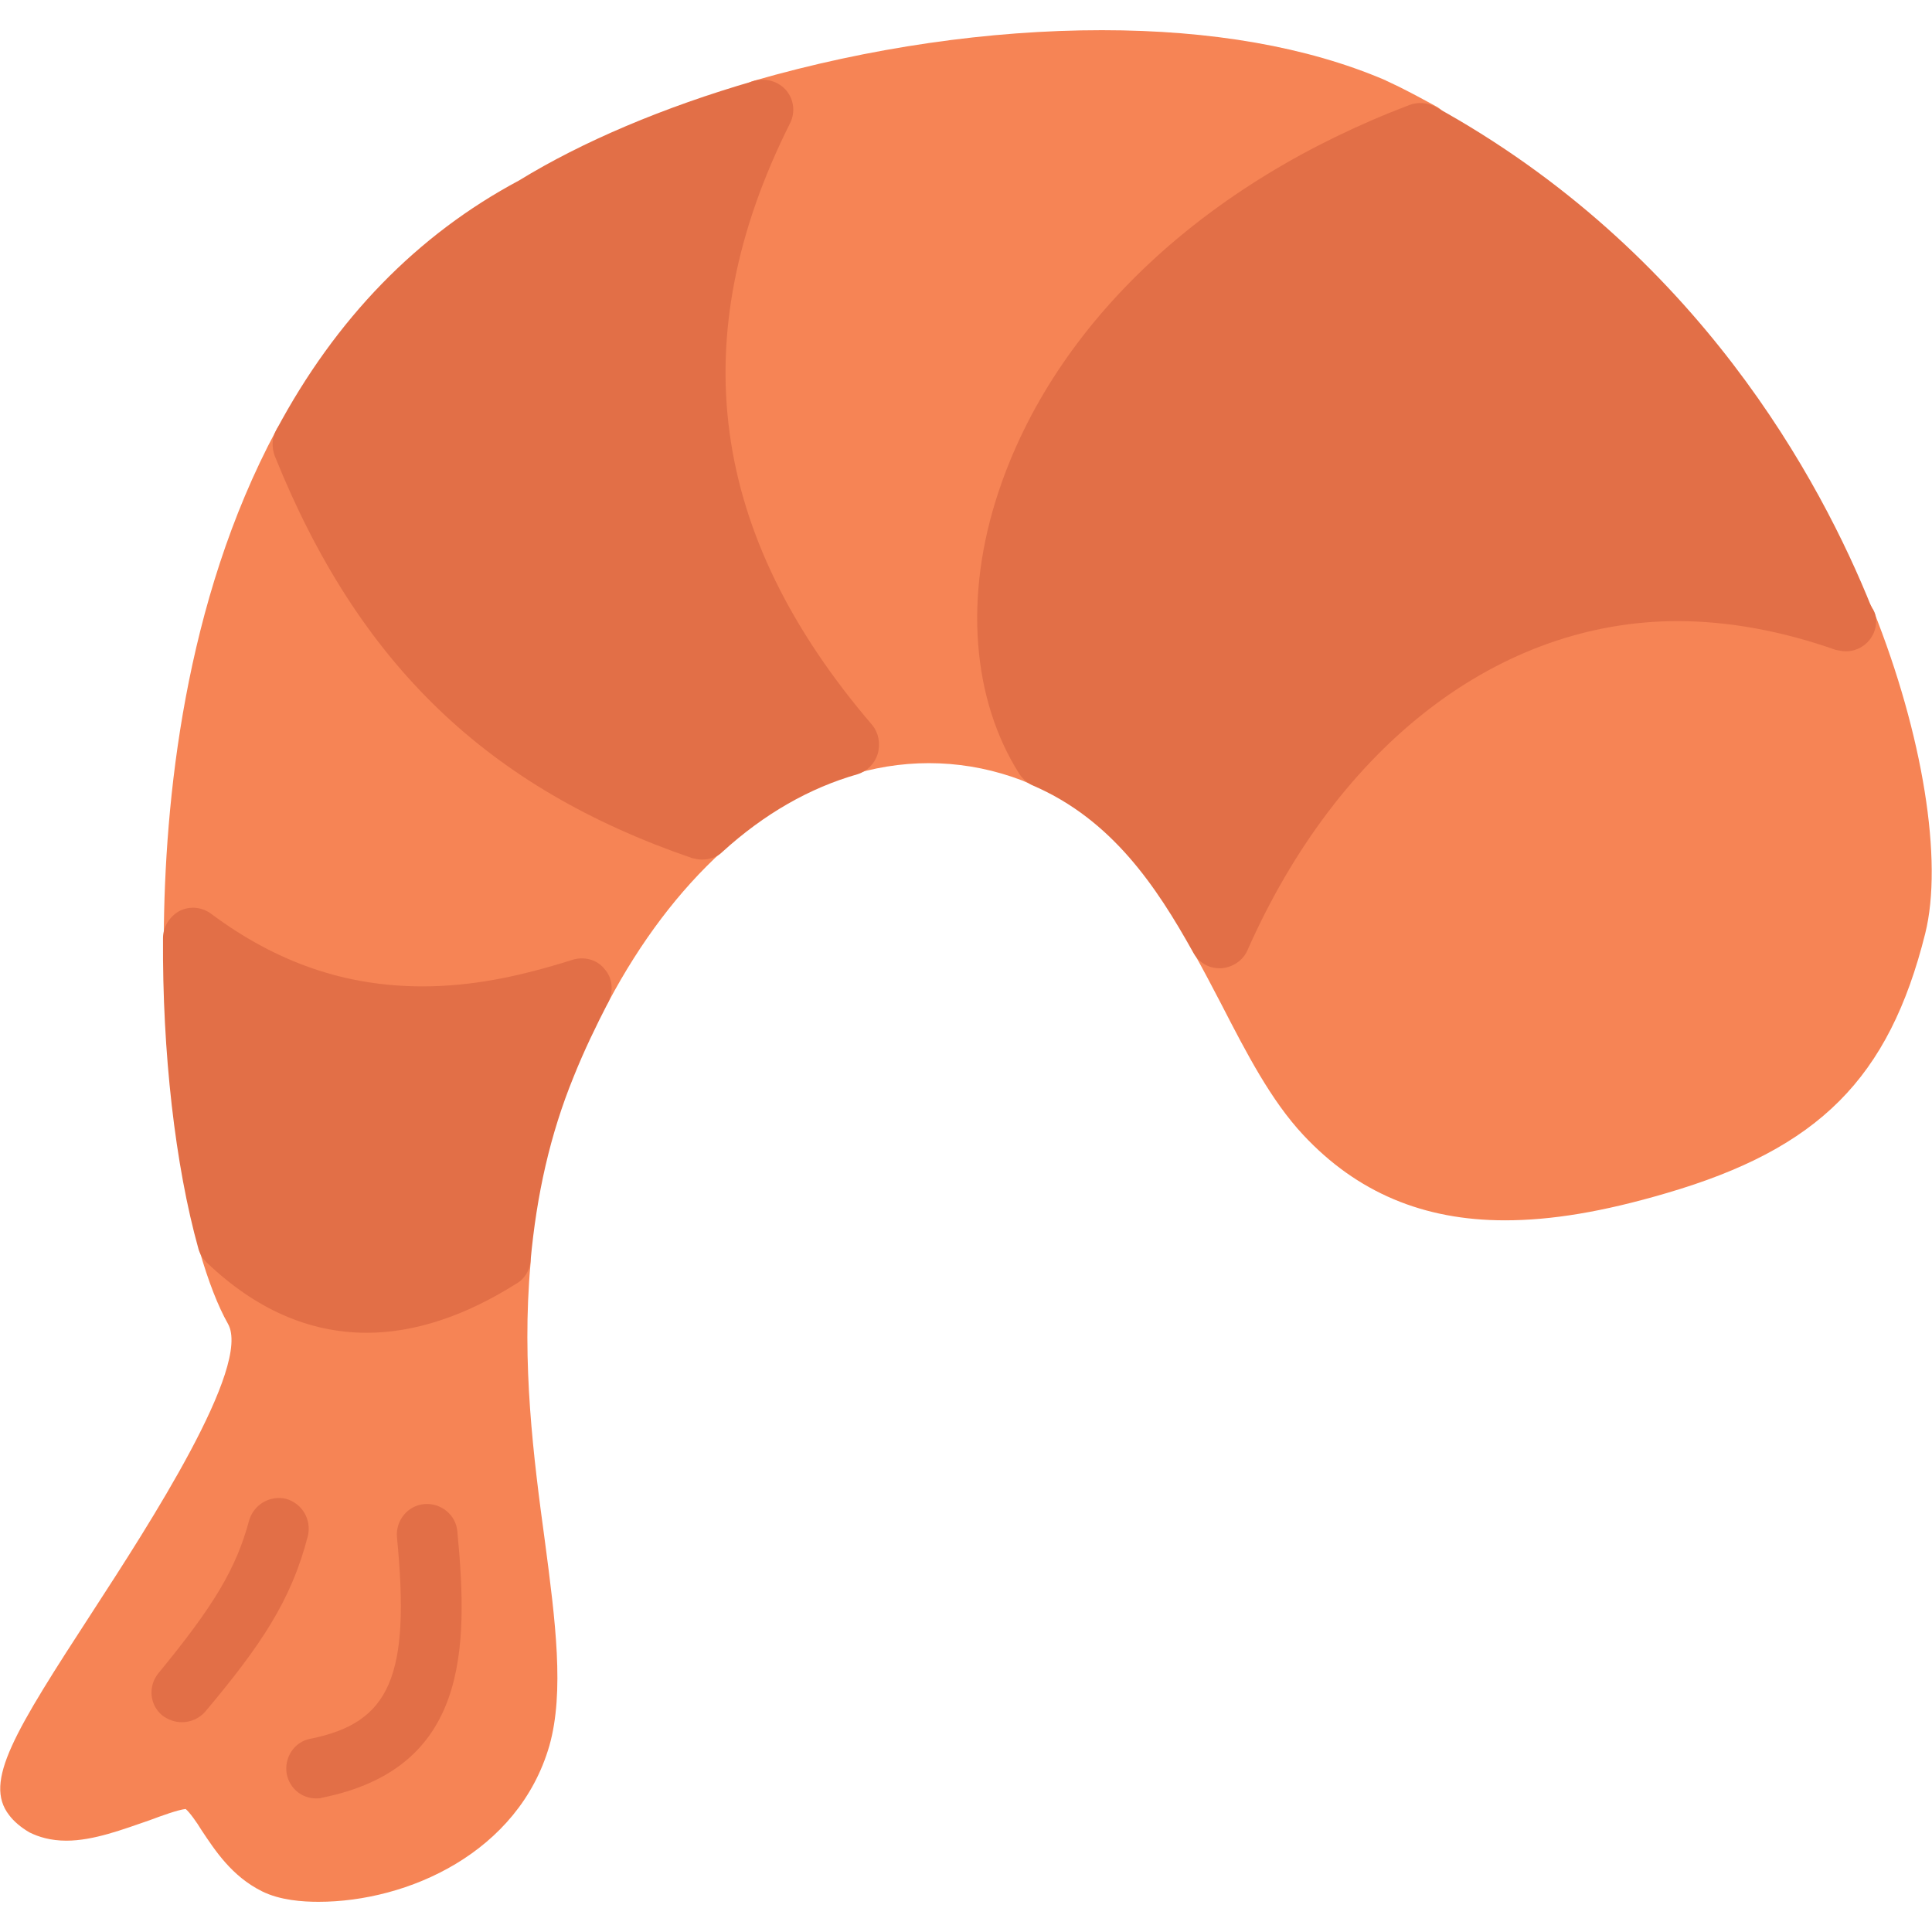 <?xml version="1.0" encoding="utf-8"?>
<!-- Generator: Adobe Illustrator 22.1.0, SVG Export Plug-In . SVG Version: 6.00 Build 0)  -->
<svg version="1.1" id="Layer_1" xmlns="http://www.w3.org/2000/svg" xmlns:xlink="http://www.w3.org/1999/xlink" x="0px" y="0px"
	 viewBox="0 0 256 256" style="enable-background:new 0 0 256 256;" xml:space="preserve">
<style type="text/css">
	.st0{fill:#F6D67A;}
	.st1{fill:#E77CAE;}
	.st2{fill:#AC6535;}
	.st3{fill:#EB573B;}
	.st4{fill:#464646;}
	.st5{fill:#F5B31F;}
	.st6{fill:#9B592D;}
	.st7{fill:#9B5B2F;}
	.st8{fill:#E8A41A;}
	.st9{fill:#6D6E71;}
	.st10{fill:#E5A21C;}
	.st11{fill:#C66395;}
	.st12{fill:#E09F1E;}
	.st13{fill:#FFFFFF;}
	.st14{fill:#DDB95E;}
	.st15{fill:#EAC771;}
	.st16{fill:#F9F6CD;}
	.st17{fill:#009345;}
	.st18{fill:#008438;}
	.st19{fill:#EAA51B;}
	.st20{opacity:0.1;}
	.st21{fill:#FFD11D;}
	.st22{fill:#FFE37B;}
	.st23{fill:#FFA755;}
	.st24{fill:#FFEC97;}
	.st25{fill:#BC7532;}
	.st26{fill:#EFEFEF;}
	.st27{fill:#60ACF7;}
	.st28{fill:#876C6C;}
	.st29{fill:#1DDCFF;}
	.st30{fill:#BDF3FF;}
	.st31{fill:#EFCA70;}
	.st32{fill:#EFA91D;}
	.st33{fill:#8FAE3C;}
	.st34{fill:#92A5AC;}
	.st35{fill:#E8E3BA;}
	.st36{fill:#F79932;}
	.st37{fill:#F4F4F4;}
	.st38{fill:#FFDF8F;}
	.st39{fill:#EAE5B9;}
	.st40{fill:#7E9E6A;}
	.st41{fill:#94B57F;}
	.st42{fill:#9B5D8C;}
	.st43{fill:#96557A;}
	.st44{fill:#C3755A;}
	.st45{fill:#9BD7DD;}
	.st46{fill:#90CAD3;}
	.st47{fill:#F7F7F7;}
	.st48{fill:#AFE6EF;}
	.st49{fill:#FFFAEB;}
	.st50{fill:#F4EFC3;}
	.st51{fill:#F9F9F9;}
	.st52{fill:#FFE5C4;}
	.st53{fill:#FFB024;}
	.st54{fill:#FFC612;}
	.st55{fill:#FFCE31;}
	.st56{fill:#A05C2D;}
	.st57{fill:#1DCAF2;}
	.st58{fill:#00B0E0;}
	.st59{fill:#F2A355;}
	.st60{fill:#D68032;}
	.st61{fill:#66625D;}
	.st62{fill:#54504D;}
	.st63{fill:#B76955;}
	.st64{fill:#EFE8B4;}
	.st65{fill:#B93226;}
	.st66{fill:#EFEABF;}
	.st67{fill:#90C056;}
	.st68{opacity:0.15;}
	.st69{fill:#E8C56D;}
	.st70{fill:#F7BE4B;}
	.st71{fill:#E0A338;}
	.st72{fill:#F68455;}
	.st73{fill:#E26F47;}
	.st74{fill:#EC754B;}
	.st75{fill:#4AA5BA;}
	.st76{opacity:0.5;}
	.st77{fill:#A0B1B5;}
	.st78{opacity:0.7;}
	.st79{fill:#00ADEE;}
	.st80{fill:#F4D4B3;}
	.st81{fill:#F9D97A;}
	.st82{fill:#EDC96E;}
	.st83{fill:none;}
	.st84{fill:#AF6535;}
	.st85{fill:#F18BB4;}
	.st86{fill:#B3E4FF;}
	.st87{fill:#97DFFF;}
	.st88{fill:#D06E3C;}
	.st89{fill:#B55931;}
	.st90{fill:#DA4F4B;}
	.st91{fill:#EFCAA8;}
	.st92{fill:#EA7CB1;}
	.st93{fill:#EA7DAE;}
	.st94{fill:#BC7646;}
	.st95{fill:#00A1C6;}
	.st96{fill:#FCC230;}
	.st97{fill:#F2EBB1;}
	.st98{fill:#F9D6AF;}
	.st99{fill:#D34735;}
	.st100{fill:#E5A21A;}
	.st101{fill:#849E33;}
	.st102{fill:#EFBB14;}
	.st103{fill:#D8402B;}
	.st104{fill:#829B34;}
	.st105{fill:#F88916;}
	.st106{fill:#E27513;}
	.st107{fill:#FFB41F;}
	.st108{fill:#8AA538;}
	.st109{fill:#BE6BB2;}
	.st110{fill:#AA5BA3;}
	.st111{fill:#FFDF66;}
	.st112{fill:#F4BA00;}
	.st113{fill:#E28529;}
	.st114{fill:#FF9945;}
	.st115{fill:#BA6C45;}
	.st116{fill:#EDBA15;}
	.st117{fill:#E0452F;}
	.st118{fill:#F7F2D5;}
	.st119{fill:#4C4E51;}
	.st120{fill:#EA615D;}
	.st121{fill:#DD4A36;}
	.st122{fill:#F6AF72;}
	.st123{fill:#E8955D;}
	.st124{fill:#E4C074;}
	.st125{fill:#EAE4C3;}
	.st126{fill:#BF3522;}
	.st127{fill:#D13E33;}
	.st128{fill:#AA5EA3;}
	.st129{fill:#DD443C;}
	.st130{fill:#AA5FA3;}
	.st131{fill:#B7C536;}
	.st132{fill:#F2872F;}
	.st133{fill:#AF5FA7;}
	.st134{fill:#E29F17;}
	.st135{fill:#FFC86E;}
	.st136{fill:#A55937;}
	.st137{fill:#D8422E;}
	.st138{fill:#C3556D;}
	.st139{fill:#B24965;}
	.st140{fill:#D1A962;}
	.st141{fill:#A3961A;}
	.st142{fill:#AFA51D;}
	.st143{fill:#968A1C;}
</style>
<g>
	<g>
		<g>
			<g>
				<g>
					<g>
						<g>
							<path class="st72" d="M72.8,231.3C68.7,245.5,54,252,42.2,252c-2.1,0-5.1-0.2-7.5-1.4c-4-2-6.2-5.4-8-8.1
								c-0.6-1-1.6-2.4-2.1-2.8c-1,0.1-3.2,0.9-4.8,1.5c-3.5,1.2-7.4,2.7-11,2.7c-2.1,0-3.7-0.5-4.9-1.1c-1.2-0.7-2.1-1.5-2.7-2.3
								c-3.4-4.4,0.7-11,11.1-27c7.4-11.4,21.1-32.5,17.9-38.1c-1.3-2.3-2.6-5.6-3.8-9.8c-0.5-1.7,0.3-3.6,1.8-4.5
								c1.5-0.9,3.5-0.7,4.8,0.6c5,4.8,10.1,7.1,15.6,7.1c4.8,0,10-1.8,15.6-5.2c1.3-0.8,2.9-0.8,4.2,0c1.3,0.8,2,2.2,1.9,3.8
								c-1.2,13.3,0.4,25.8,1.9,36.8C73.6,214.8,74.8,224.2,72.8,231.3z"/>
						</g>
					</g>
				</g>
			</g>
		</g>
	</g>
	<g>
		<g>
			<g>
				<g>
					<g>
						<path class="st73" d="M24.1,228.2c-0.9,0-1.8-0.3-2.6-0.9c-1.7-1.4-1.9-3.9-0.5-5.6c7.4-9,10.3-13.9,12-20.2
							c0.6-2.1,2.7-3.4,4.9-2.9c2.1,0.6,3.4,2.7,2.9,4.9c-2.2,8.6-6.3,14.6-13.6,23.3C26.4,227.7,25.3,228.2,24.1,228.2z"/>
					</g>
				</g>
			</g>
		</g>
	</g>
	<g>
		<g>
			<g>
				<g>
					<g>
						<path class="st73" d="M41.9,238.3c-1.9,0-3.5-1.3-3.9-3.2c-0.4-2.2,1-4.3,3.1-4.7c10.6-2.1,13.3-8.3,11.5-26.7
							c-0.2-2.2,1.4-4.2,3.6-4.4c2.2-0.2,4.2,1.4,4.4,3.6c1.5,15.7,1.4,31.4-17.9,35.3C42.4,238.3,42.2,238.3,41.9,238.3z"/>
					</g>
				</g>
			</g>
		</g>
	</g>
	<g>
		<g>
			<g>
				<g>
					<g>
						<g>
							<path class="st72" d="M192.3,17.8c-0.1,1.6-1.1,2.9-2.6,3.5c-25,9.5-43.1,26.3-49.7,46.3c-3.8,11.4-3.1,22.5,1.7,30.3
								c0.5,0.7,0.8,1.5,0.8,2.4c0,2.2-1.8,4-4,4h-0.1c-0.5,0-1.1-0.1-1.6-0.3c-0.5-0.2-0.9-0.4-1.4-0.6c-7.1-2.7-14.7-3-22-0.9
								c-1.5,0.4-3.1-0.1-4.1-1.2C85.8,73.8,81.8,44,97.4,12.8c0.5-1,1.4-1.8,2.5-2.1C115.2,6.3,131.1,4,146,4
								c14.5,0,27.2,2.2,37.5,6.6c0.1,0,0.1,0.1,0.2,0.1c2.2,1,4.4,2.2,6.6,3.4C191.6,14.8,192.4,16.3,192.3,17.8z"/>
						</g>
					</g>
				</g>
			</g>
		</g>
	</g>
	<g>
		<g>
			<g>
				<g>
					<g>
						<g>
							<path class="st72" d="M255.1,123.7c-4.8,19.2-14.1,28.5-34.3,34.4c-8.5,2.5-15.3,3.6-21.4,3.6c-10.8,0-19.6-3.7-26.7-11.3
								c-4.3-4.6-7.5-10.8-10.9-17.4c-1.2-2.3-2.4-4.6-3.7-6.9c-0.6-1.1-0.7-2.4-0.2-3.6c13.4-30.3,37.4-48.3,64.3-48.3
								c7.7,0,15.6,1.4,23.6,4.3c1.1,0.4,1.9,1.2,2.4,2.3C254.8,97.3,257.5,114.1,255.1,123.7z"/>
						</g>
					</g>
				</g>
			</g>
		</g>
	</g>
	<g>
		<g>
			<g>
				<g>
					<g>
						<g>
							<path class="st72" d="M95.7,112.8c-5.7,5.2-10.8,11.9-15.1,20c-0.5,0.9-1.3,1.6-2.2,1.9c-7.8,2.6-15.3,4-22.3,4
								c-11.9,0-22.9-3.8-32.8-11.2c-1-0.8-1.6-1.9-1.6-3.2c0.1-18.1,2.7-44.5,14.9-67.3c0.7-1.4,2.2-2.2,3.7-2.1
								c1.5,0.1,2.9,1,3.5,2.5C54,82.7,69.5,97.7,94.3,106.1c1.3,0.5,2.3,1.6,2.6,3C97.2,110.4,96.7,111.9,95.7,112.8z"/>
						</g>
					</g>
				</g>
			</g>
		</g>
	</g>
	<g>
		<g>
			<g>
				<g>
					<g>
						<g>
							<path class="st73" d="M116.3,99.9c-0.4,1.3-1.4,2.3-2.7,2.7c-6.3,1.8-12.3,5.2-17.9,10.3c-0.7,0.7-1.7,1-2.7,1
								c-0.4,0-0.9-0.1-1.3-0.2C64.6,104.4,47.5,88,36.4,60.4c-0.4-1.1-0.4-2.3,0.2-3.4c7.9-14.8,18.7-25.9,32.2-33.1
								c8.3-5.1,19.1-9.7,31.2-13.2c1.5-0.4,3.2,0.1,4.2,1.3c1,1.2,1.2,2.9,0.5,4.3c-14.3,28.5-10.7,54.6,10.9,79.8
								C116.4,97.1,116.7,98.5,116.3,99.9z"/>
						</g>
					</g>
				</g>
			</g>
		</g>
	</g>
	<g>
		<g>
			<g>
				<g>
					<g>
						<g>
							<path class="st73" d="M248.6,82.3c0,2.2-1.8,4-4,4c-0.5,0-0.9-0.1-1.4-0.2c-7.1-2.5-14.2-3.8-20.9-3.8
								c-23.6,0-44.9,16.3-57,43.6c-0.6,1.4-2,2.3-3.5,2.4h-0.2c-1.5,0-2.8-0.8-3.5-2.1c-4.9-8.8-10.8-17.6-21.2-22.1
								c-0.7-0.3-1.3-0.8-1.8-1.5c-6.3-9.9-7.4-23.6-2.8-37.4c7.4-22.3,27.3-41,54.5-51.3c1.1-0.4,2.3-0.3,3.3,0.2
								c34.9,19.2,51.2,49.7,57.9,66.4C248.4,81,248.6,81.6,248.6,82.3z"/>
						</g>
					</g>
				</g>
			</g>
		</g>
	</g>
	<g>
		<g>
			<g>
				<g>
					<g>
						<g>
							<path class="st73" d="M80.6,132.8c-1.6,3.1-3.2,6.4-4.6,9.9c-3.1,7.6-4.9,15.6-5.7,24.4c-0.1,1.2-0.8,2.4-1.9,3
								c-6.8,4.3-13.5,6.5-19.8,6.5h0c-7.6,0-14.7-3.1-21.2-9.3c-0.5-0.5-0.9-1.1-1.1-1.8c-3.1-11.1-4.8-26.1-4.7-41.2
								c0-1.5,0.9-2.9,2.2-3.6c1.4-0.7,3-0.5,4.2,0.4c8.6,6.4,17.7,9.6,28,9.6c3.1,0,6.3-0.3,9.6-0.9c3.3-0.6,6.7-1.5,10.2-2.6
								c1.5-0.5,3.3-0.1,4.3,1.2C81.2,129.6,81.3,131.4,80.6,132.8z"/>
						</g>
					</g>
				</g>
			</g>
		</g>
	</g>
</g>
</svg>
